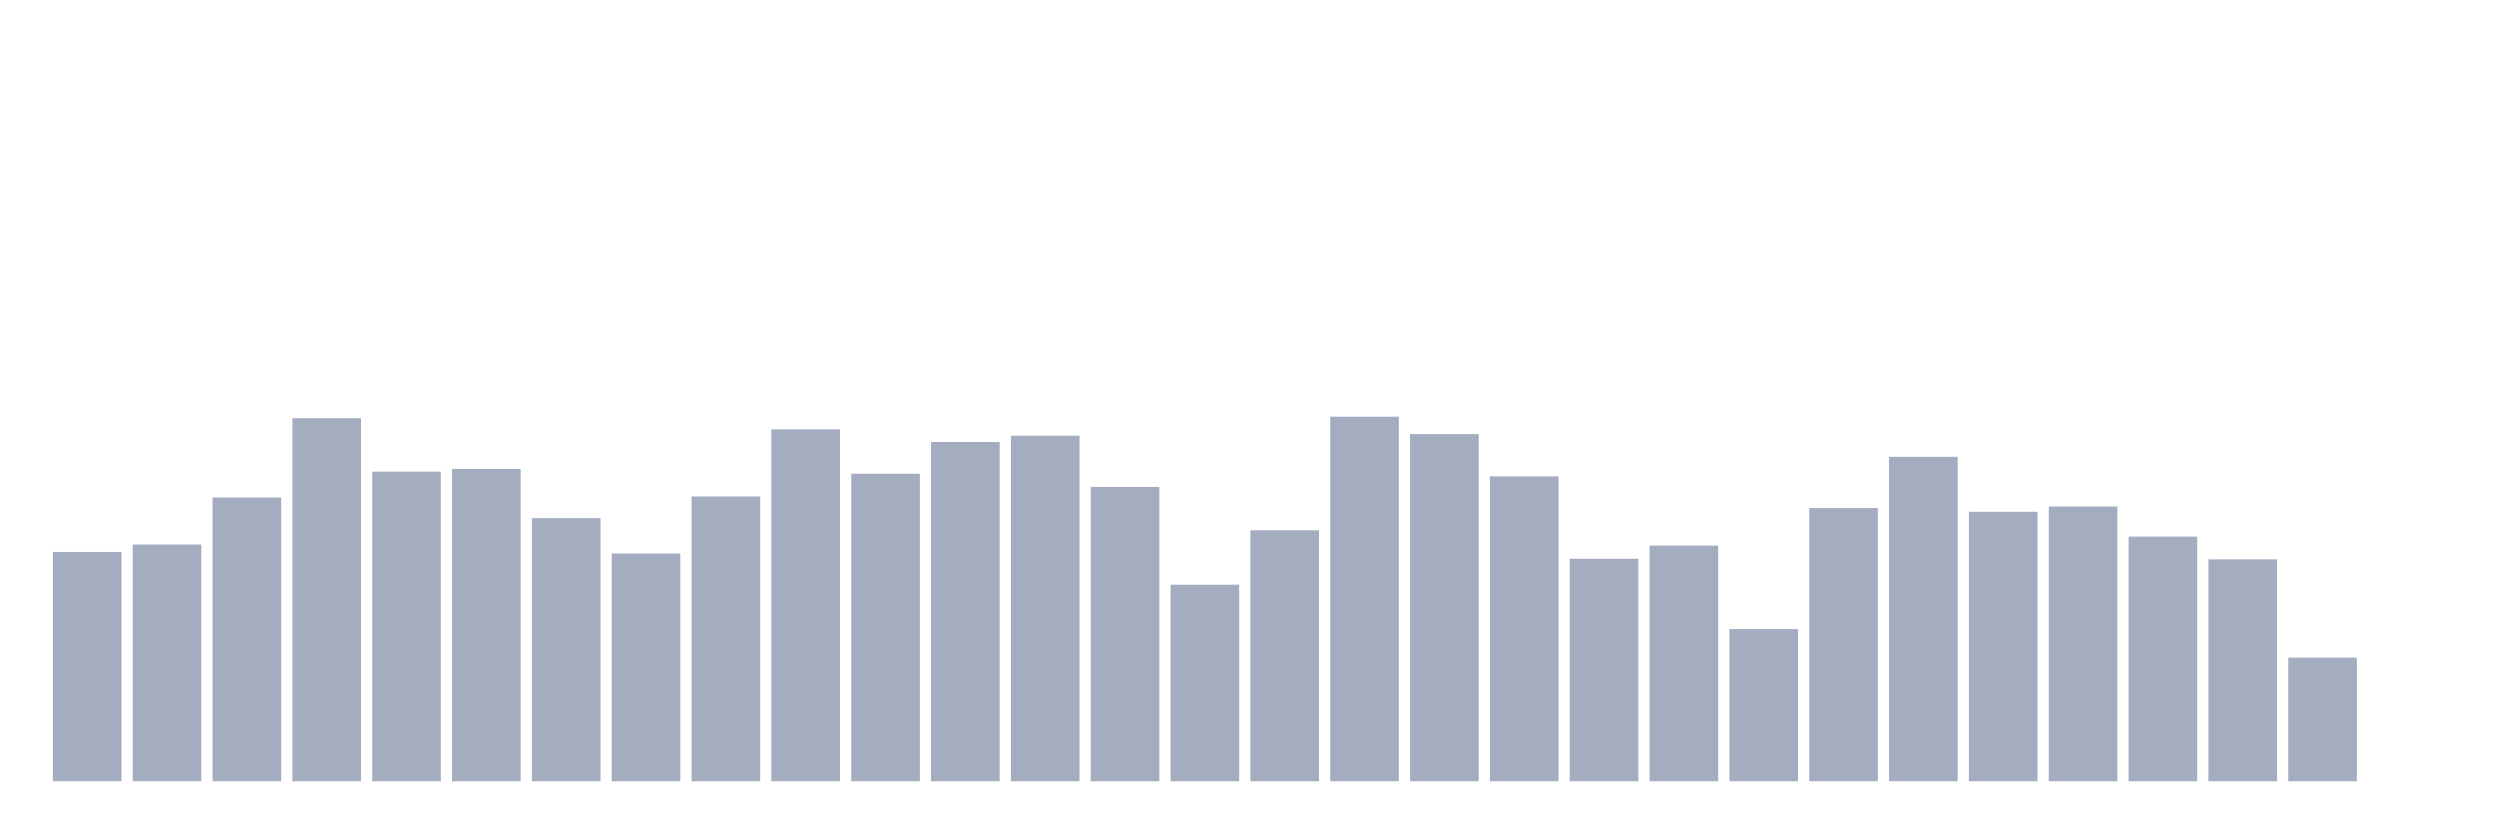 <svg xmlns="http://www.w3.org/2000/svg" viewBox="0 0 480 160"><g transform="translate(10,10)"><rect class="bar" x="0.153" width="13.175" y="95.971" height="44.029" fill="rgb(164,173,192)"></rect><rect class="bar" x="15.482" width="13.175" y="94.551" height="45.449" fill="rgb(164,173,192)"></rect><rect class="bar" x="30.81" width="13.175" y="85.522" height="54.478" fill="rgb(164,173,192)"></rect><rect class="bar" x="46.138" width="13.175" y="70.304" height="69.696" fill="rgb(164,173,192)"></rect><rect class="bar" x="61.466" width="13.175" y="80.551" height="59.449" fill="rgb(164,173,192)"></rect><rect class="bar" x="76.794" width="13.175" y="80.043" height="59.957" fill="rgb(164,173,192)"></rect><rect class="bar" x="92.123" width="13.175" y="89.478" height="50.522" fill="rgb(164,173,192)"></rect><rect class="bar" x="107.451" width="13.175" y="96.275" height="43.725" fill="rgb(164,173,192)"></rect><rect class="bar" x="122.779" width="13.175" y="85.319" height="54.681" fill="rgb(164,173,192)"></rect><rect class="bar" x="138.107" width="13.175" y="72.435" height="67.565" fill="rgb(164,173,192)"></rect><rect class="bar" x="153.436" width="13.175" y="80.957" height="59.043" fill="rgb(164,173,192)"></rect><rect class="bar" x="168.764" width="13.175" y="74.87" height="65.13" fill="rgb(164,173,192)"></rect><rect class="bar" x="184.092" width="13.175" y="73.652" height="66.348" fill="rgb(164,173,192)"></rect><rect class="bar" x="199.42" width="13.175" y="83.493" height="56.507" fill="rgb(164,173,192)"></rect><rect class="bar" x="214.748" width="13.175" y="102.261" height="37.739" fill="rgb(164,173,192)"></rect><rect class="bar" x="230.077" width="13.175" y="91.812" height="48.188" fill="rgb(164,173,192)"></rect><rect class="bar" x="245.405" width="13.175" y="70" height="70" fill="rgb(164,173,192)"></rect><rect class="bar" x="260.733" width="13.175" y="73.348" height="66.652" fill="rgb(164,173,192)"></rect><rect class="bar" x="276.061" width="13.175" y="81.464" height="58.536" fill="rgb(164,173,192)"></rect><rect class="bar" x="291.39" width="13.175" y="97.29" height="42.71" fill="rgb(164,173,192)"></rect><rect class="bar" x="306.718" width="13.175" y="94.754" height="45.246" fill="rgb(164,173,192)"></rect><rect class="bar" x="322.046" width="13.175" y="110.783" height="29.217" fill="rgb(164,173,192)"></rect><rect class="bar" x="337.374" width="13.175" y="87.551" height="52.449" fill="rgb(164,173,192)"></rect><rect class="bar" x="352.702" width="13.175" y="77.71" height="62.29" fill="rgb(164,173,192)"></rect><rect class="bar" x="368.031" width="13.175" y="88.261" height="51.739" fill="rgb(164,173,192)"></rect><rect class="bar" x="383.359" width="13.175" y="87.246" height="52.754" fill="rgb(164,173,192)"></rect><rect class="bar" x="398.687" width="13.175" y="93.029" height="46.971" fill="rgb(164,173,192)"></rect><rect class="bar" x="414.015" width="13.175" y="97.391" height="42.609" fill="rgb(164,173,192)"></rect><rect class="bar" x="429.344" width="13.175" y="116.261" height="23.739" fill="rgb(164,173,192)"></rect><rect class="bar" x="444.672" width="13.175" y="140" height="0" fill="rgb(164,173,192)"></rect></g></svg>
